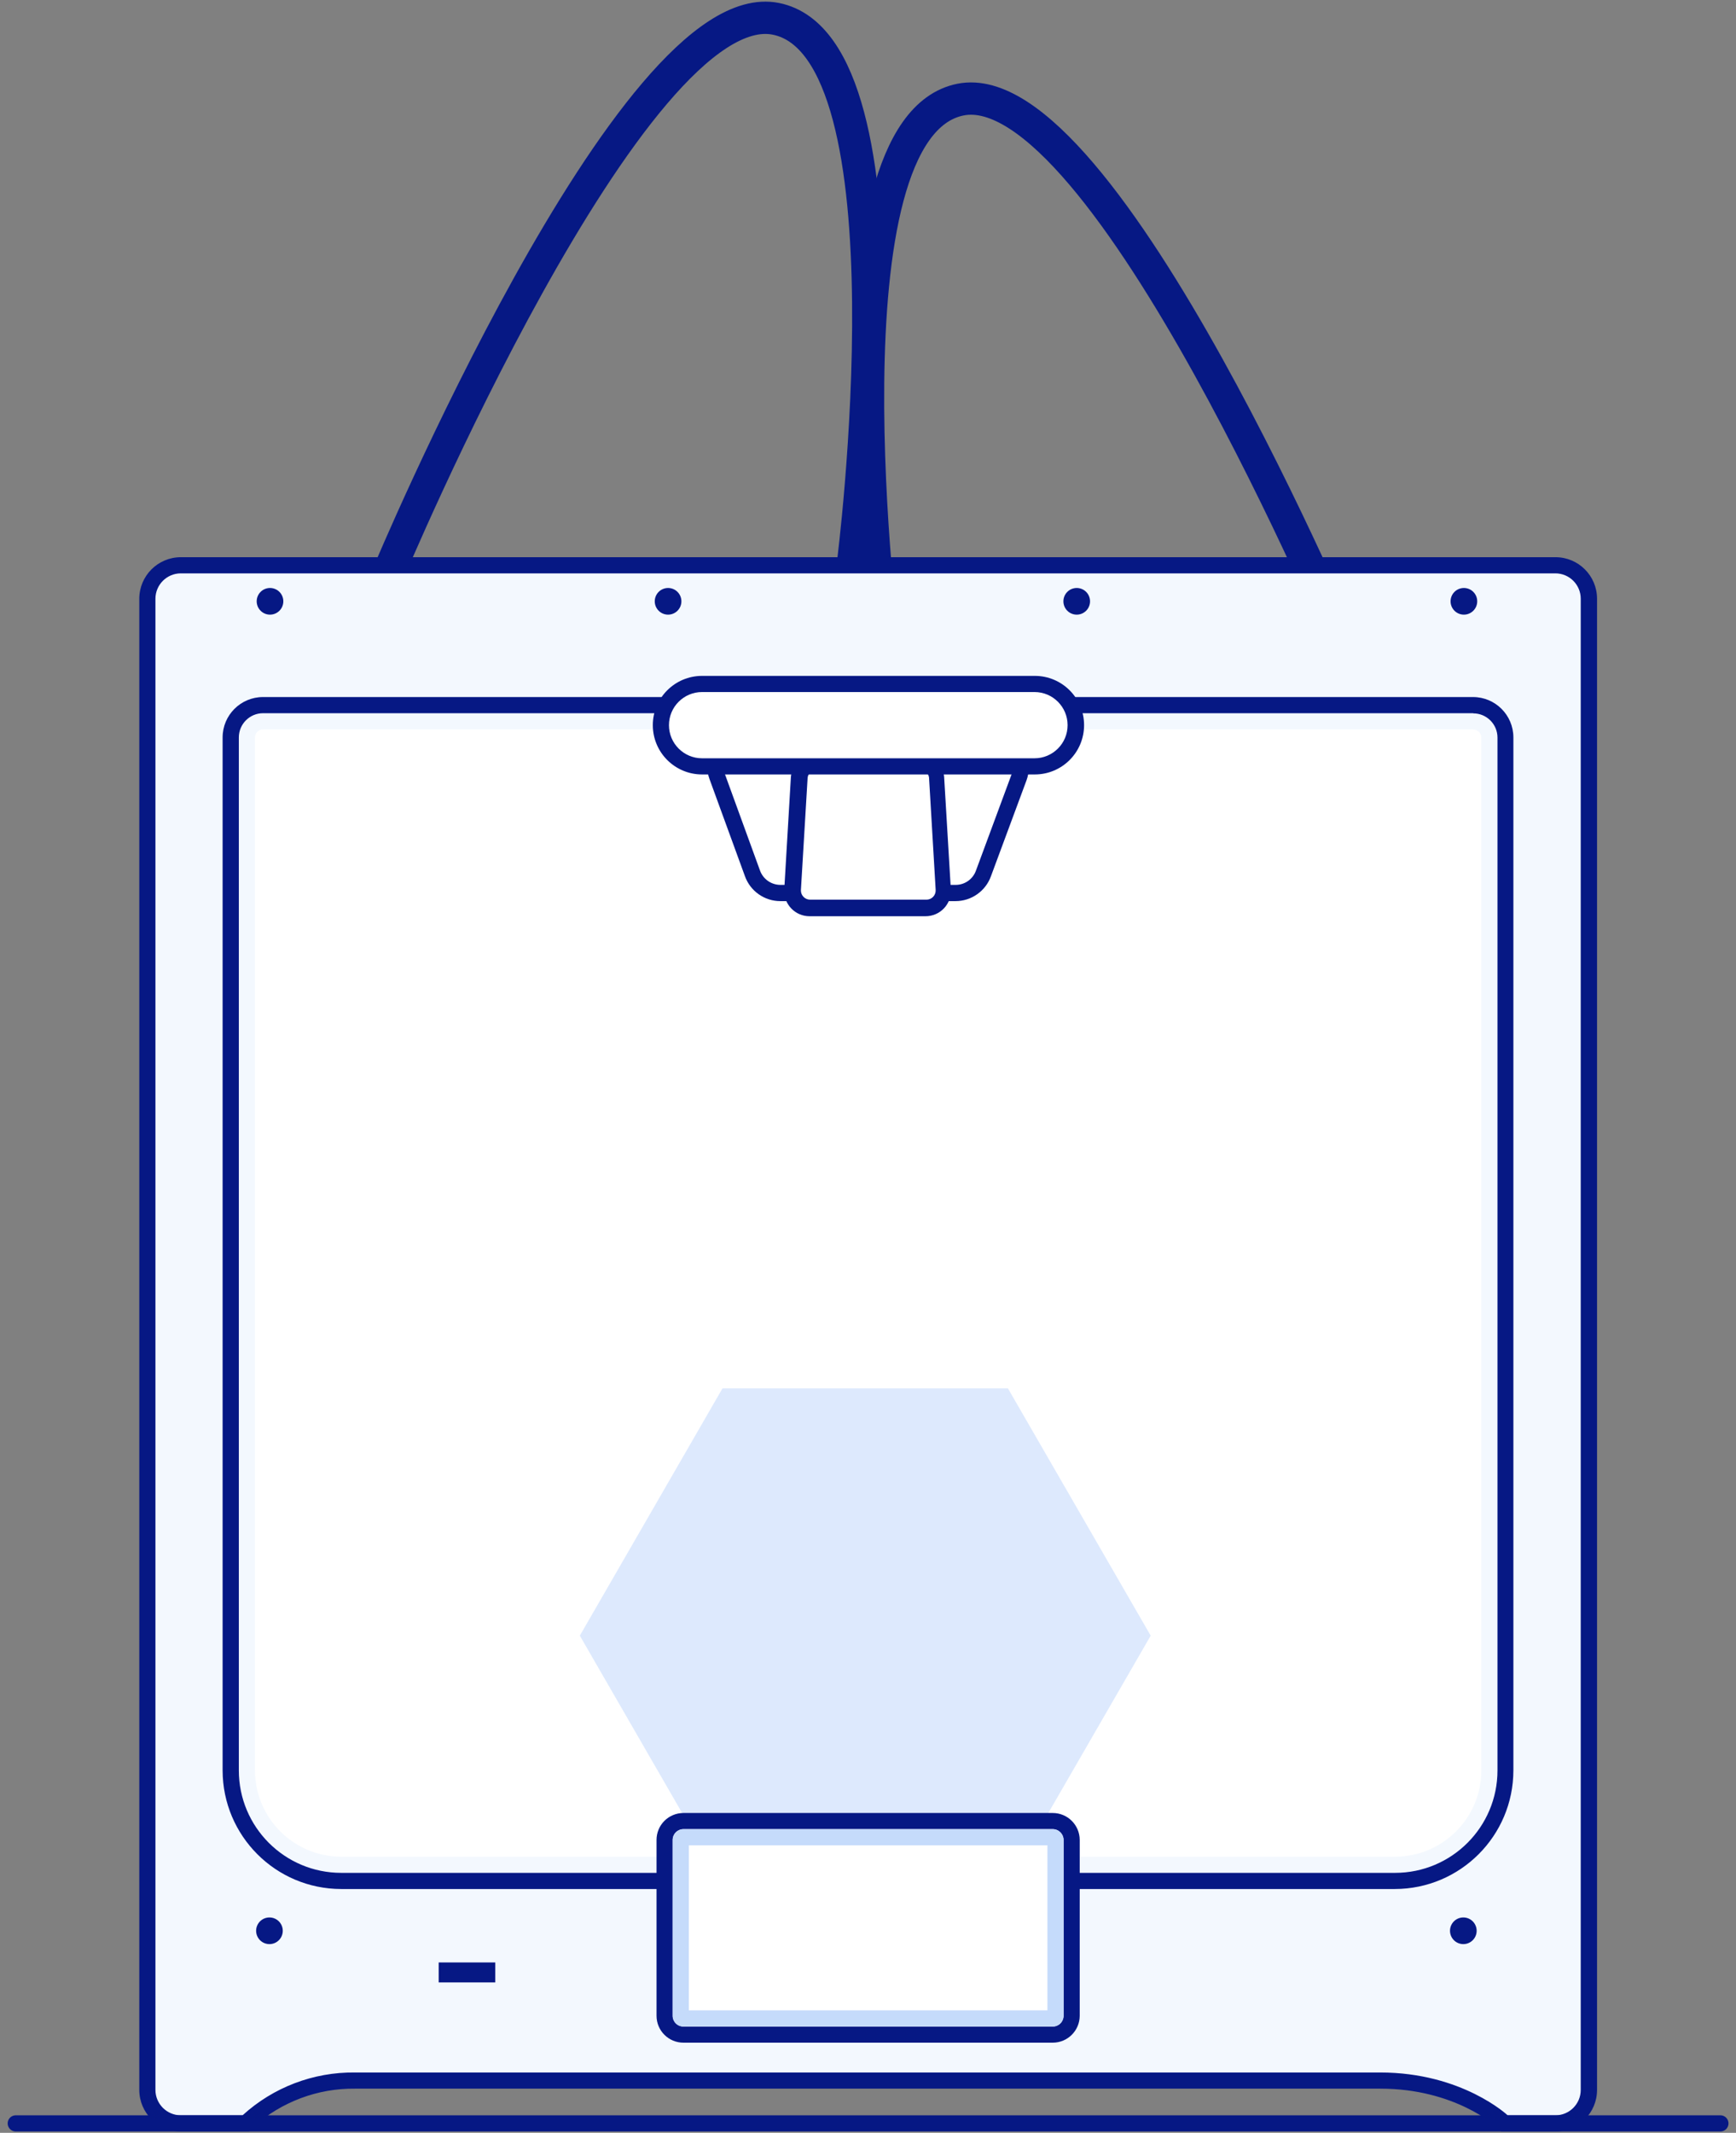 <svg width="215" height="264" viewBox="0 0 215 264" fill="none" xmlns="http://www.w3.org/2000/svg">
<rect x="0" y="0" width="215" height="264" fill="#808080" stroke="none"/>
<path d="M48.09 70.97C48.09 70.97 78.31 -1.23 96.09 2.33C113.87 5.89 105.63 69.83 105.63 69.83" stroke="#061884" stroke-width="4" stroke-linecap="round"/>
<path d="M166.95 80.97C166.95 80.97 136.73 8.77 118.95 12.33C101.17 15.89 109.41 79.83 109.41 79.83" stroke="#061884" stroke-width="4" stroke-linecap="round"/>
<path d="M186.32 262.83L186.03 262.55C185.98 262.5 180.54 257.55 170.93 257.55H43.95C39.081 257.517 34.375 259.299 30.75 262.55L30.46 262.85H22.46C20.176 262.844 18.326 260.994 18.32 258.71V74.11C18.326 71.826 20.176 69.975 22.46 69.97H192.63C194.917 69.97 196.77 71.823 196.77 74.11V258.69C196.77 260.976 194.917 262.83 192.63 262.83H186.32Z" fill="#F3F8FE"/>
<path d="M22.39 68.97H192.63H192.65C195.489 68.97 197.79 71.271 197.79 74.11V258.69C197.79 261.529 195.489 263.83 192.65 263.83H185.94L185.36 263.28C185.31 263.23 180.21 258.53 170.95 258.53H43.95C39.344 258.485 34.886 260.153 31.44 263.21L30.85 263.83H22.39C19.553 263.824 17.256 261.526 17.25 258.69V74.11C17.256 71.273 19.553 68.975 22.39 68.97ZM195.77 74.11C195.77 72.376 194.364 70.97 192.63 70.97H22.39C20.658 70.975 19.256 72.378 19.25 74.11V258.69C19.256 260.422 20.658 261.824 22.39 261.83H30.04C33.838 258.365 38.809 256.471 43.95 256.53H170.93C181.09 256.53 186.72 261.83 186.72 261.83H192.63C194.364 261.83 195.77 260.424 195.77 258.69V74.11Z" fill="#061884"/>
<path d="M42.26 230.82C35.812 230.815 30.586 225.588 30.58 219.14V91.28C30.58 90.175 31.476 89.28 32.58 89.28H182.46C183.565 89.28 184.46 90.175 184.46 91.28V219.14C184.455 225.588 179.228 230.815 172.78 230.82H42.26Z" fill="white"/>
<path d="M32.57 88.28H182.43C184.087 88.28 185.43 89.623 185.43 91.28V219.14C185.43 226.143 179.753 231.82 172.75 231.82H42.25C35.247 231.82 29.57 226.143 29.57 219.14V91.28C29.57 89.623 30.913 88.28 32.57 88.28ZM183.46 91.3C183.46 90.748 183.012 90.3 182.46 90.3V90.28H32.58C32.028 90.28 31.58 90.728 31.58 91.28V219.14C31.586 225.036 36.364 229.815 42.26 229.82H172.78C178.676 229.815 183.455 225.036 183.46 219.14V91.3Z" fill="#F3F8FE"/>
<path d="M32.57 86.28H182.43C185.191 86.28 187.43 88.519 187.43 91.28V219.14C187.419 227.243 180.853 233.809 172.75 233.82H42.25C34.147 233.809 27.581 227.243 27.57 219.14V91.28C27.57 88.519 29.809 86.28 32.57 86.28ZM185.46 91.3C185.46 89.643 184.117 88.3 182.46 88.3V88.28H32.58C30.923 88.28 29.58 89.623 29.58 91.28V219.14C29.58 226.143 35.257 231.82 42.26 231.82H172.78C179.783 231.82 185.46 226.143 185.46 219.14V91.3Z" fill="#061884"/>
<path d="M124.83 171.85H89.48L71.81 202.46L89.48 233.07H124.83L142.51 202.46L124.83 171.85Z" fill="#DDE9FD"/>
<circle cx="181.23" cy="238.99" r="1.65" fill="#061884"/>
<circle cx="33.37" cy="238.99" r="1.65" fill="#061884"/>
<circle cx="181.3" cy="74.43" r="1.65" fill="#061884"/>
<circle cx="133.35" cy="74.43" r="1.65" fill="#061884"/>
<circle cx="82.74" cy="74.43" r="1.65" fill="#061884"/>
<circle cx="33.44" cy="74.43" r="1.65" fill="#061884"/>
<rect x="54.33" y="242.91" width="7.01" height="2.47" fill="#061884"/>
<rect x="82.31" y="225.41" width="50.41" height="26.44" rx="2.33" fill="white"/>
<path d="M84.64 224.41H130.38C132.221 224.41 133.715 225.899 133.72 227.74V249.51C133.715 251.351 132.221 252.84 130.38 252.84H84.64C82.801 252.84 81.31 251.349 81.31 249.51V227.74C81.31 226.857 81.661 226.01 82.285 225.385C82.91 224.761 83.757 224.41 84.64 224.41ZM131.72 227.74C131.715 227.004 131.116 226.41 130.38 226.41H84.64C83.906 226.41 83.31 227.005 83.31 227.74V249.51C83.307 249.864 83.447 250.203 83.697 250.453C83.947 250.703 84.287 250.843 84.64 250.84H130.38C130.735 250.843 131.075 250.704 131.327 250.454C131.579 250.204 131.72 249.865 131.72 249.51V227.74Z" fill="#061884"/>
<path d="M84.64 226.41H130.38C131.116 226.41 131.714 227.004 131.72 227.74V249.51C131.72 249.865 131.578 250.204 131.327 250.454C131.075 250.704 130.734 250.843 130.38 250.84H84.64C84.286 250.843 83.946 250.703 83.696 250.453C83.446 250.203 83.307 249.864 83.31 249.51V227.74C83.31 227.387 83.45 227.049 83.699 226.8C83.949 226.55 84.287 226.41 84.64 226.41ZM129.72 248.84V228.41H85.31V248.84H129.72Z" fill="#C5DBFB"/>
<path d="M1.95 262.83H213.07" stroke="#061884" stroke-width="2" stroke-linecap="round"/>
<path d="M96.65 110.48C95.089 110.479 93.698 109.493 93.18 108.02L88.81 96.02C88.659 95.61 88.581 95.177 88.58 94.74V90.2H126.45V94.95C126.448 95.383 126.371 95.813 126.22 96.22L121.82 108.1C121.294 109.552 119.915 110.52 118.37 110.52L96.65 110.48Z" fill="white"/>
<path d="M87.58 89.2H127.42V91.22V94.97C127.419 95.523 127.321 96.071 127.13 96.59L122.73 108.45C122.064 110.302 120.308 111.538 118.34 111.54H96.65C94.672 111.542 92.908 110.295 92.25 108.43L87.87 96.43C87.679 95.911 87.581 95.363 87.58 94.81V89.2ZM125.44 94.95V91.2H89.58V94.8C89.581 95.121 89.639 95.439 89.75 95.74L94.12 107.74C94.5 108.811 95.513 109.528 96.65 109.53H118.36C119.487 109.531 120.493 108.822 120.87 107.76L125.27 95.88C125.381 95.582 125.439 95.268 125.44 94.95Z" fill="#061884"/>
<path d="M100.33 112.36C99.741 112.361 99.178 112.119 98.773 111.691C98.368 111.264 98.157 110.688 98.19 110.1L99.02 96.2C99.108 95.162 99.978 94.366 101.02 94.37H114.11C115.12 94.394 115.943 95.191 116 96.2L116.83 110.11C116.859 110.696 116.649 111.27 116.25 111.7C115.845 112.13 115.28 112.373 114.69 112.37L100.33 112.36Z" fill="white"/>
<path d="M100.95 93.41H113.99C115.538 93.436 116.812 94.636 116.93 96.18L117.76 110.09C117.813 110.954 117.505 111.802 116.91 112.431C116.315 113.06 115.486 113.414 114.62 113.41H100.26C99.396 113.412 98.57 113.056 97.977 112.427C97.384 111.798 97.078 110.952 97.13 110.09L97.95 96.18C98.07 94.614 99.379 93.405 100.95 93.41ZM115.06 96.25C115.004 95.741 114.572 95.357 114.06 95.36L114.11 95.41H101.02C100.769 95.394 100.522 95.478 100.334 95.646C100.146 95.813 100.033 96.049 100.02 96.3L99.19 110.2C99.185 110.506 99.302 110.801 99.517 111.019C99.731 111.237 100.024 111.36 100.33 111.36H114.74C115.055 111.361 115.356 111.231 115.572 111.002C115.788 110.772 115.899 110.464 115.88 110.15L115.06 96.25Z" fill="#061884"/>
<path d="M86.95 94.86C84.133 94.86 81.85 92.577 81.85 89.76C81.85 86.943 84.133 84.66 86.95 84.66H128.16C130.977 84.66 133.26 86.943 133.26 89.76C133.26 92.577 130.977 94.86 128.16 94.86H86.95Z" fill="white"/>
<path d="M86.95 83.66H128.16C131.529 83.66 134.26 86.391 134.26 89.76C134.26 93.129 131.529 95.86 128.16 95.86H86.95C83.581 95.86 80.85 93.129 80.85 89.76C80.85 86.391 83.581 83.66 86.95 83.66ZM132.22 89.76C132.22 87.496 130.384 85.66 128.12 85.66H86.95C84.686 85.66 82.85 87.496 82.85 89.76C82.85 92.024 84.686 93.86 86.95 93.86H128.12C130.384 93.86 132.22 92.024 132.22 89.76Z" fill="#061884"/>
</svg>
